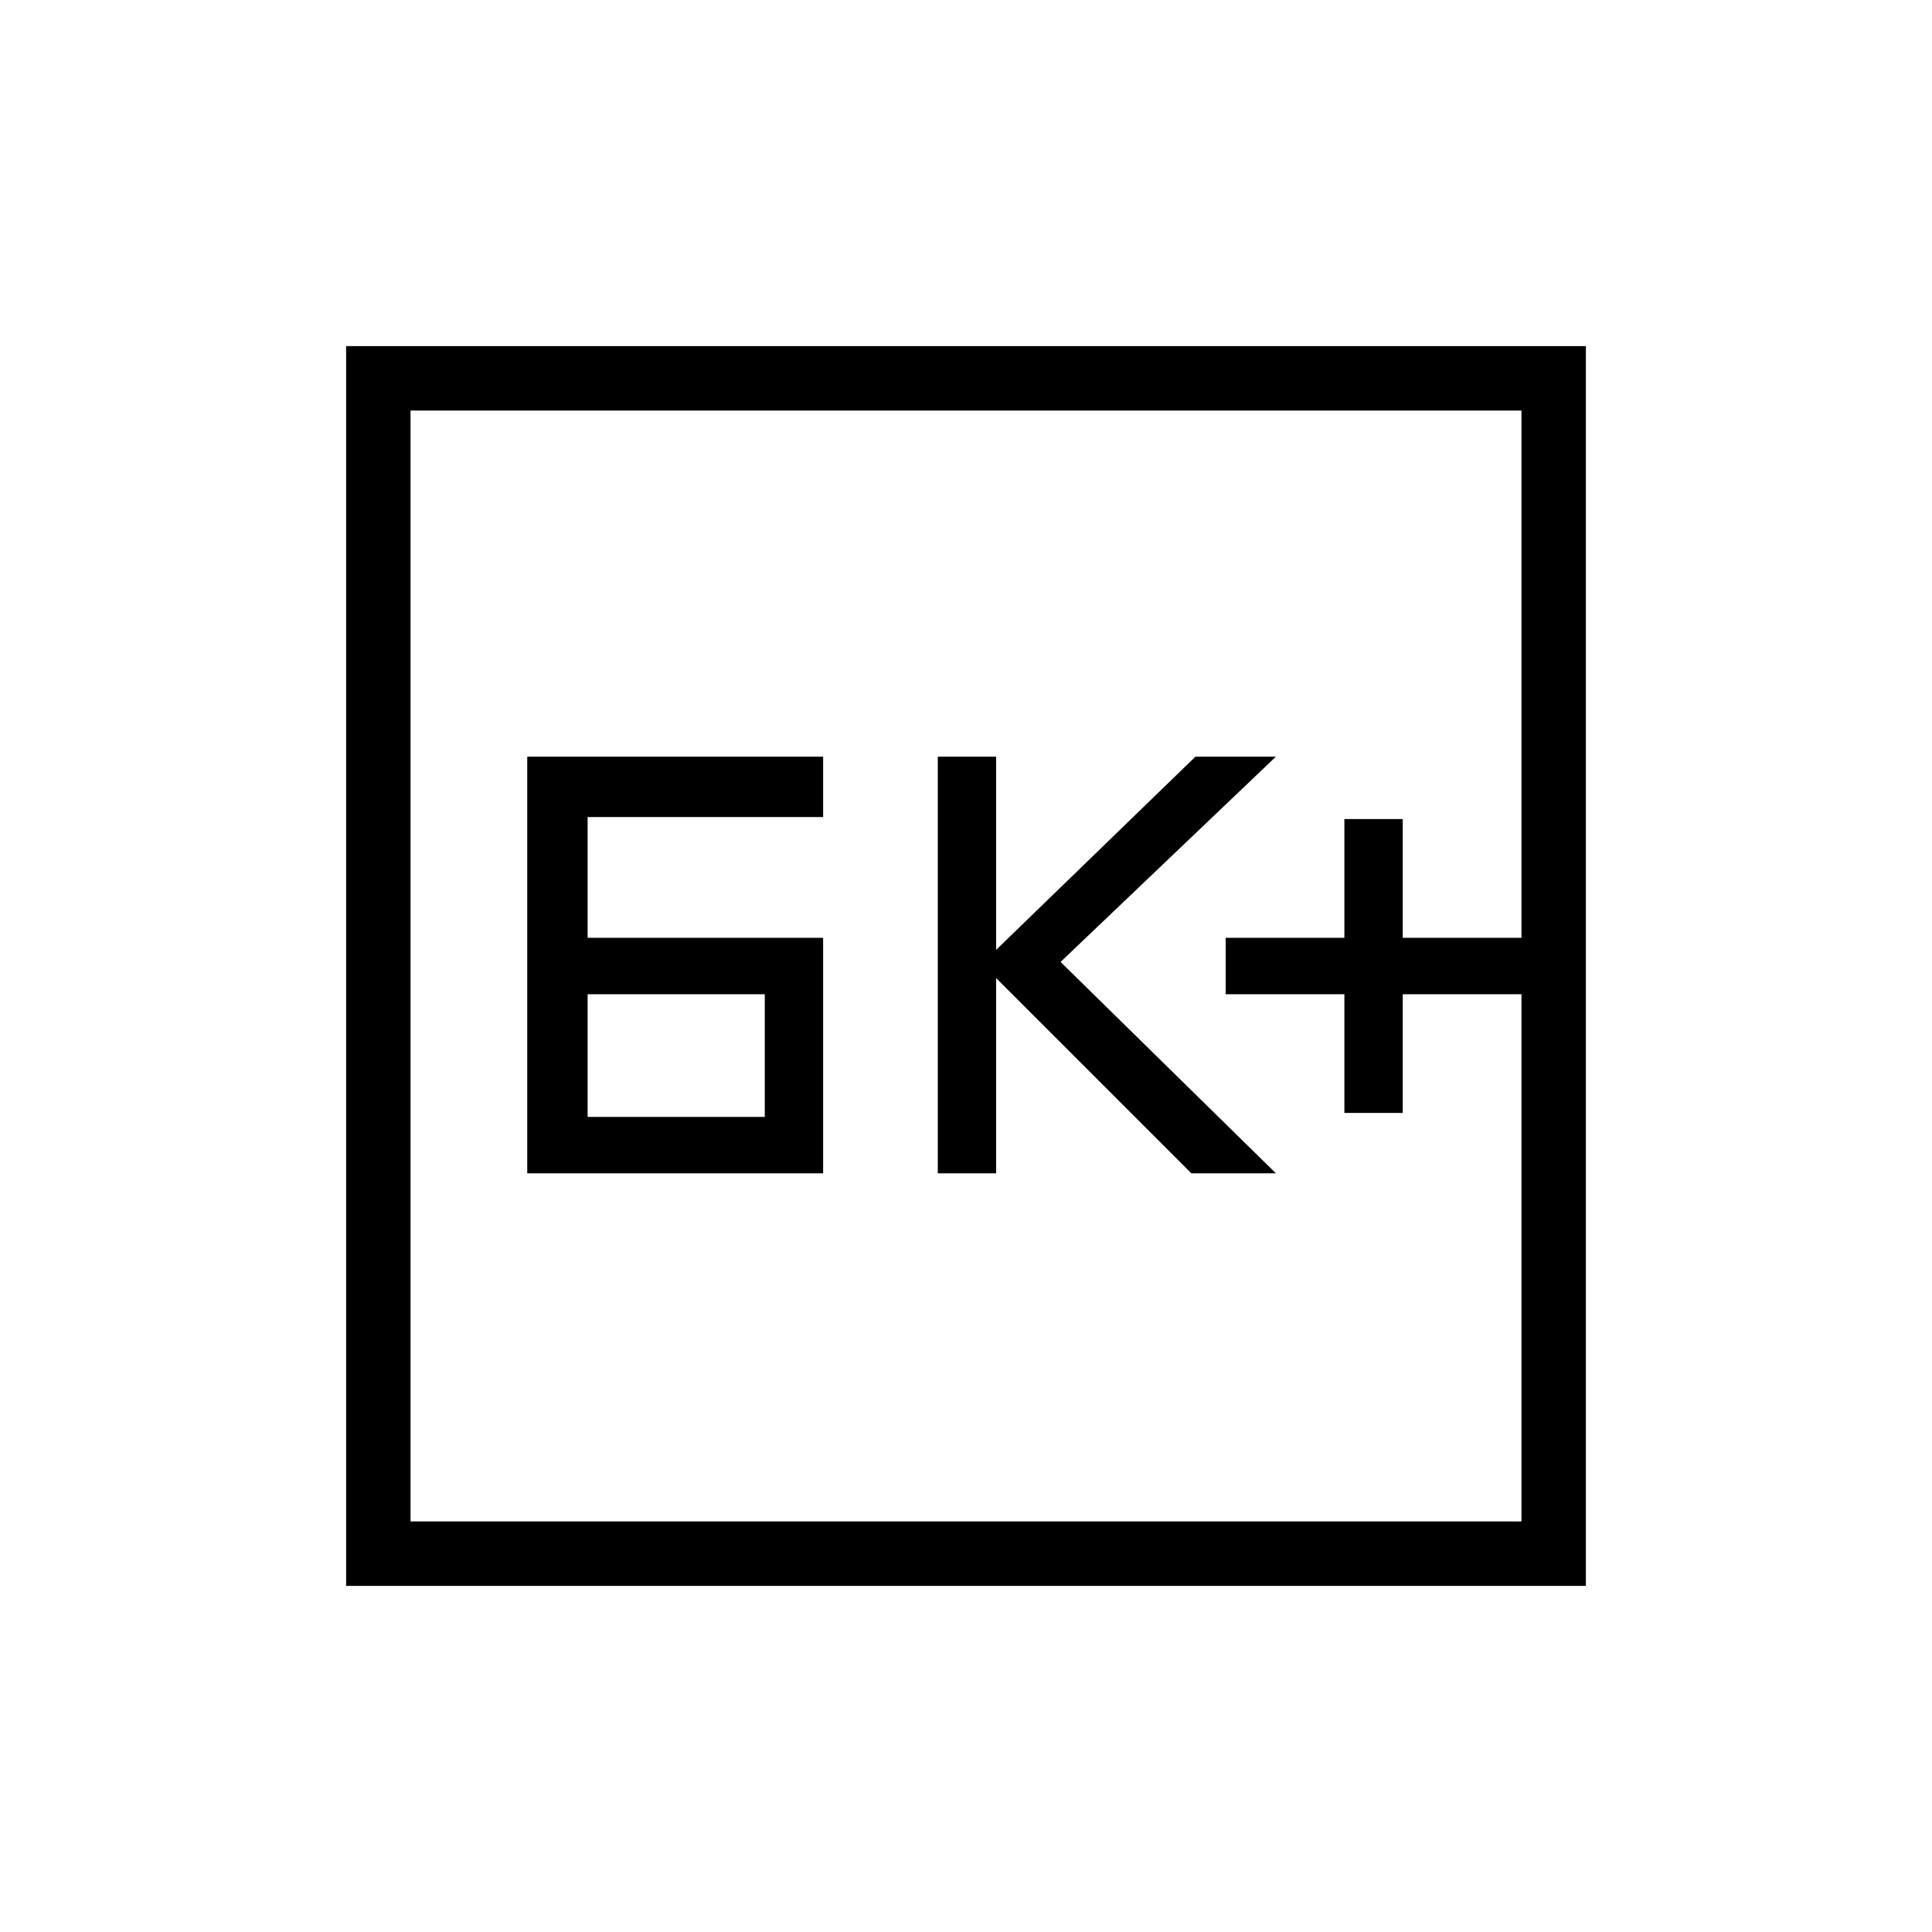 <svg xmlns="http://www.w3.org/2000/svg" height="20" width="20"><path d="M13.917 11.521h.604v-1.229h1.229v-.584h-1.229V8.479h-.604v1.229h-1.229v.584h1.229Zm-4.209.625h.604v-2.021l2.021 2.021h.875l-2.229-2.188 2.229-2.125h-.833l-2.063 2v-2h-.604ZM6.083 9.708v-1.25h2.438v-.625H5.458v4.313h3.063V9.708Zm0 1.854v-1.27h1.834v1.27Zm-2.5 4.855V3.583h12.834v12.834Zm.667-.667h11.5V4.25H4.25Zm0 0V4.25v11.5Z"/></svg>